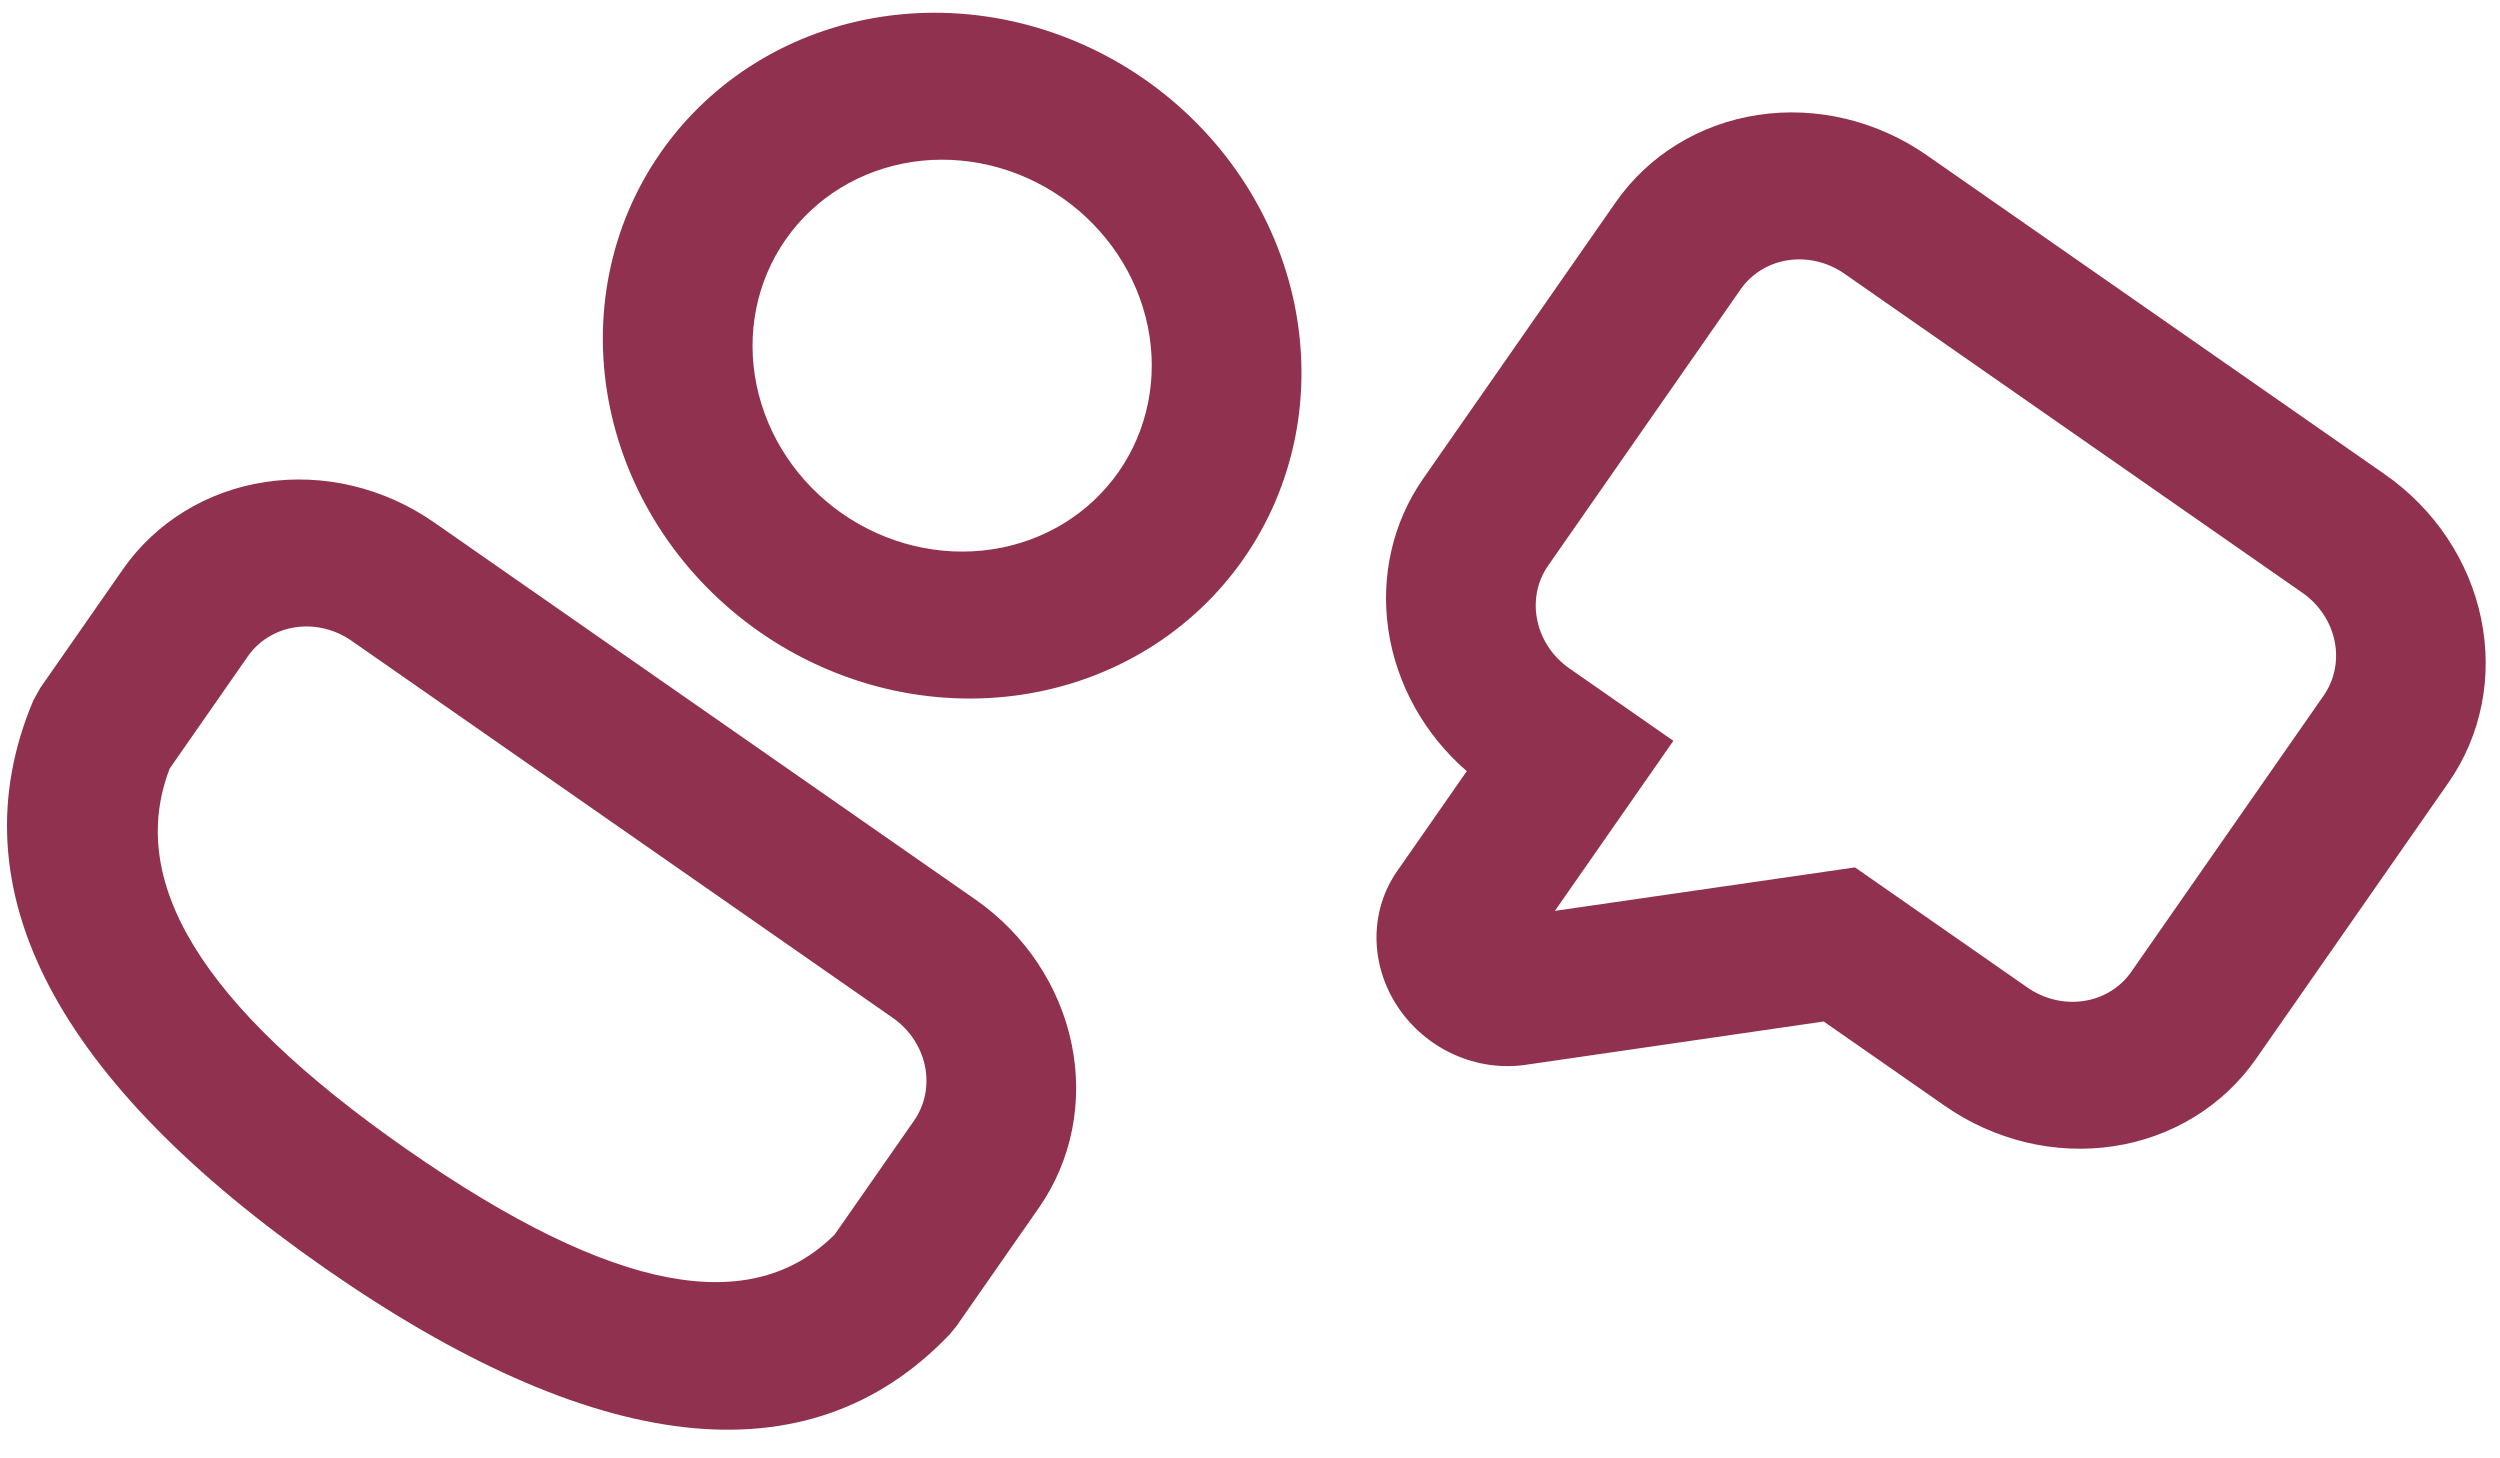 <svg width="72" height="42" viewBox="0 0 72 42" fill="none" xmlns="http://www.w3.org/2000/svg">
<path d="M28.09 25.905C29.521 26.902 30.518 28.397 30.862 30.062C31.206 31.726 30.868 33.423 29.923 34.78L27.544 38.195L27.354 38.427C23.241 42.745 17.041 41.877 9.353 36.521C1.694 31.185 -1.362 25.646 0.963 20.166L1.162 19.809L3.538 16.398C4.483 15.042 5.958 14.137 7.639 13.882C9.319 13.628 11.067 14.046 12.499 15.043L28.09 25.905ZM25.714 29.315L10.123 18.453C9.646 18.121 9.063 17.982 8.503 18.066C7.943 18.151 7.451 18.453 7.136 18.905L4.887 22.134C3.658 25.33 5.692 28.905 11.729 33.111C17.764 37.315 21.675 37.909 24.039 35.554L26.325 32.274C26.64 31.821 26.753 31.256 26.638 30.701C26.523 30.146 26.191 29.648 25.714 29.315ZM32.966 2.285C34.068 3.053 35.017 4.02 35.757 5.129C36.496 6.239 37.014 7.47 37.279 8.752C37.543 10.034 37.55 11.342 37.3 12.601C37.049 13.86 36.545 15.046 35.817 16.091C35.089 17.136 34.151 18.02 33.057 18.691C31.962 19.363 30.733 19.809 29.438 20.005C28.144 20.201 26.81 20.142 25.513 19.833C24.216 19.523 22.981 18.968 21.878 18.2C19.652 16.649 18.1 14.323 17.566 11.734C17.031 9.145 17.556 6.504 19.027 4.394C20.497 2.283 22.792 0.876 25.406 0.48C28.02 0.085 30.739 0.734 32.966 2.285ZM68.685 13.662C70.116 14.659 71.114 16.154 71.457 17.819C71.801 19.483 71.463 21.18 70.518 22.537L64.974 30.494C64.506 31.166 63.903 31.734 63.2 32.166C62.496 32.598 61.706 32.885 60.873 33.011C60.041 33.136 59.184 33.099 58.35 32.9C57.516 32.7 56.722 32.344 56.013 31.85L52.523 29.419L43.937 30.667C43.242 30.768 42.521 30.664 41.866 30.366C41.211 30.069 40.65 29.592 40.255 28.996C39.859 28.4 39.646 27.711 39.643 27.016C39.64 26.321 39.846 25.651 40.237 25.09L42.243 22.21C41.022 21.151 40.218 19.706 39.986 18.151C39.755 16.597 40.111 15.042 40.988 13.784L46.532 5.826C47.477 4.47 48.952 3.565 50.632 3.31C52.313 3.056 54.061 3.473 55.492 4.471L68.685 13.662ZM30.59 5.696C29.318 4.809 27.764 4.438 26.27 4.664C24.776 4.89 23.465 5.695 22.625 6.901C21.785 8.107 21.484 9.615 21.79 11.095C22.095 12.574 22.982 13.903 24.254 14.79C25.526 15.676 27.081 16.047 28.574 15.821C30.068 15.595 31.379 14.791 32.219 13.585C33.059 12.379 33.36 10.87 33.054 9.391C32.749 7.911 31.862 6.582 30.59 5.696ZM66.309 17.072L53.117 7.881C52.639 7.549 52.057 7.41 51.496 7.494C50.936 7.579 50.445 7.881 50.13 8.333L44.586 16.29C43.93 17.232 44.204 18.557 45.197 19.249L48.193 21.336L44.781 26.233L53.424 24.981L58.392 28.442C58.869 28.774 59.452 28.913 60.012 28.828C60.572 28.744 61.064 28.442 61.379 27.99L66.922 20.032C67.237 19.58 67.35 19.014 67.236 18.459C67.121 17.904 66.789 17.406 66.311 17.074L66.309 17.072Z" fill="#903150"/>
</svg>
